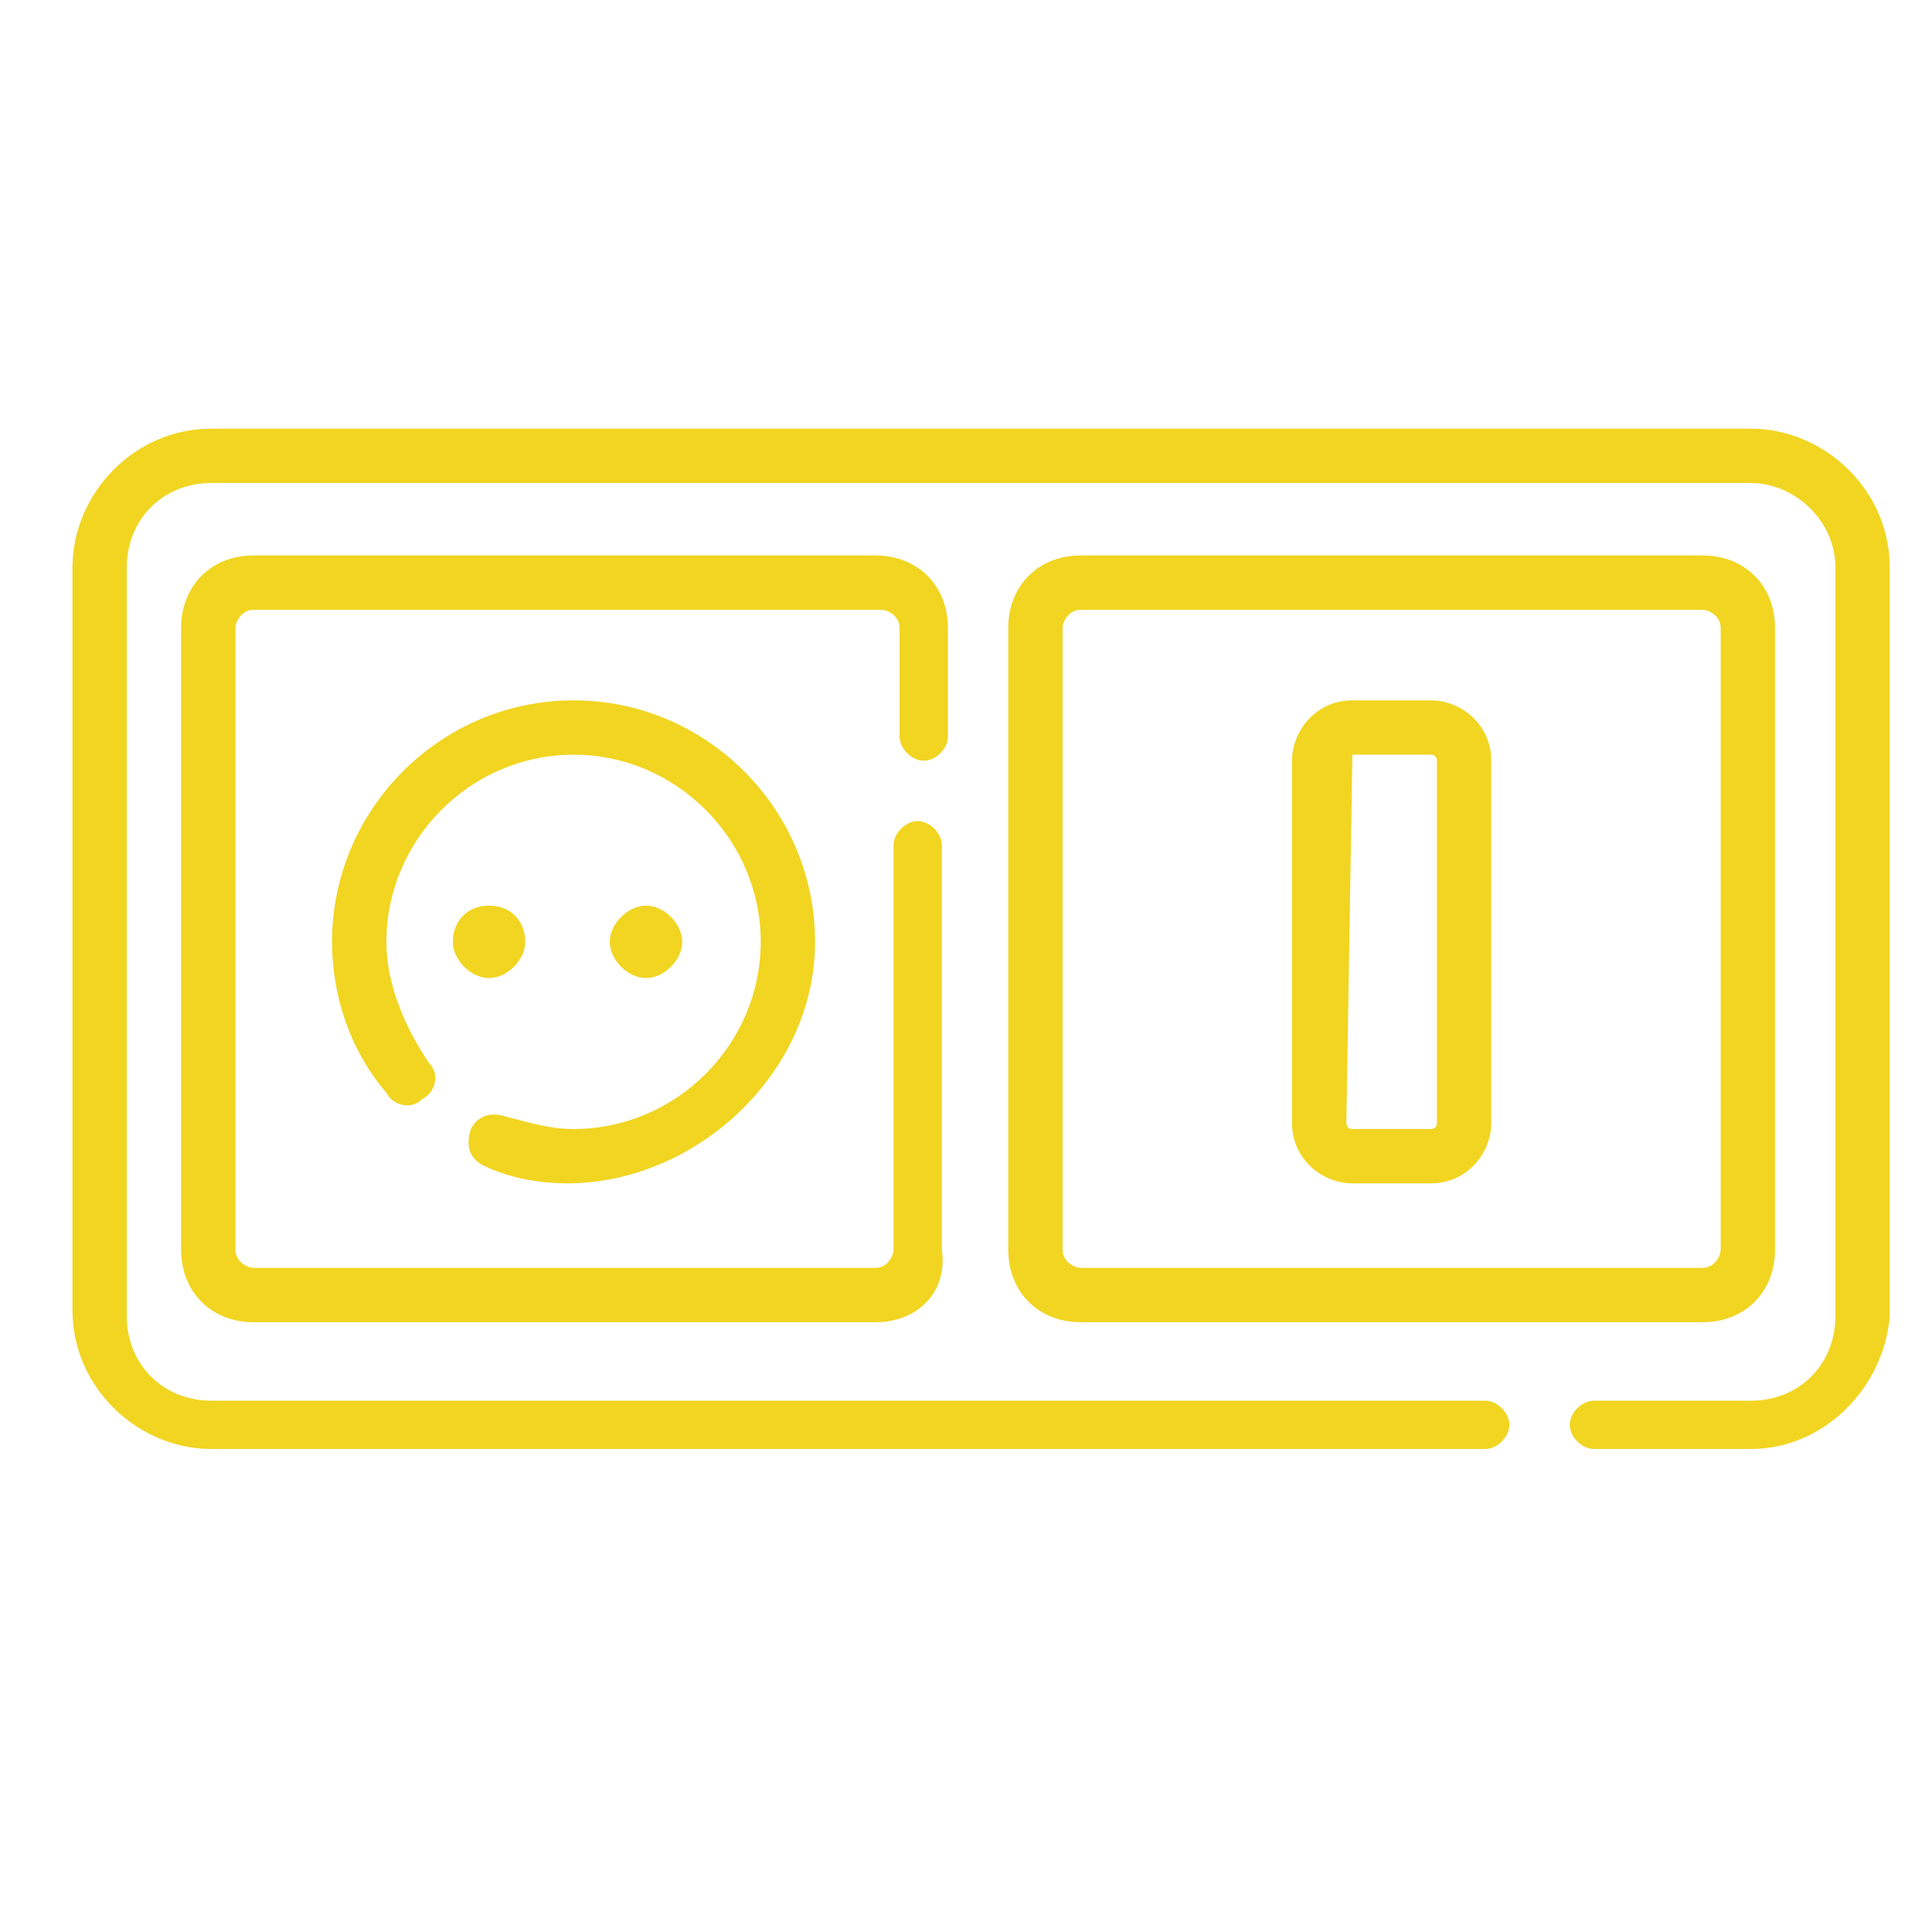 <?xml version="1.0" encoding="utf-8"?>
<!-- Generator: Adobe Illustrator 20.0.0, SVG Export Plug-In . SVG Version: 6.00 Build 0)  -->
<svg version="1.1" id="Layer_1" xmlns="http://www.w3.org/2000/svg" xmlns:xlink="http://www.w3.org/1999/xlink" x="0px" y="0px"
	 viewBox="0 0 32 32" style="enable-background:new 0 0 32 32;" xml:space="preserve">
<style type="text/css">
	.st0{fill:#F1D521;}
</style>
<path class="st0" d="M29,24h-2.6c-0.2,0-0.4-0.2-0.4-0.4c0-0.2,0.2-0.4,0.4-0.4H29c0.8,0,1.4-0.6,1.4-1.4V9.4C30.4,8.6,29.7,8,29,8
	H3.5C2.7,8,2.1,8.6,2.1,9.4v12.4c0,0.8,0.6,1.4,1.4,1.4h21.1c0.2,0,0.4,0.2,0.4,0.4c0,0.2-0.2,0.4-0.4,0.4H3.5c-1.2,0-2.3-1-2.3-2.3
	V9.4c0-1.2,1-2.3,2.3-2.3H29c1.2,0,2.3,1,2.3,2.3v12.4C31.2,23,30.2,24,29,24z"/>
<path class="st0" d="M28.2,21.9H17.9c-0.7,0-1.2-0.5-1.2-1.2V10.4c0-0.7,0.5-1.2,1.2-1.2h10.3c0.7,0,1.2,0.5,1.2,1.2v10.3
	C29.4,21.4,28.9,21.9,28.2,21.9z M17.9,10.1c-0.2,0-0.3,0.2-0.3,0.3v10.3c0,0.2,0.2,0.3,0.3,0.3h10.3c0.2,0,0.3-0.2,0.3-0.3V10.4
	c0-0.2-0.2-0.3-0.3-0.3H17.9z"/>
<path class="st0" d="M14.5,21.9H4.2c-0.7,0-1.2-0.5-1.2-1.2V10.4c0-0.7,0.5-1.2,1.2-1.2h10.3c0.7,0,1.2,0.5,1.2,1.2v1.8
	c0,0.2-0.2,0.4-0.4,0.4c-0.2,0-0.4-0.2-0.4-0.4v-1.8c0-0.2-0.2-0.3-0.3-0.3H4.2c-0.2,0-0.3,0.2-0.3,0.3v10.3c0,0.2,0.2,0.3,0.3,0.3
	h10.3c0.2,0,0.3-0.2,0.3-0.3v-6.7c0-0.2,0.2-0.4,0.4-0.4c0.2,0,0.4,0.2,0.4,0.4v6.7C15.7,21.4,15.2,21.9,14.5,21.9z"/>
<path class="st0" d="M9.4,19.6c-0.5,0-1-0.1-1.4-0.3c-0.2-0.1-0.3-0.3-0.2-0.6c0.1-0.2,0.3-0.3,0.6-0.2c0.4,0.1,0.7,0.2,1.1,0.2
	c1.7,0,3.1-1.4,3.1-3.1c0-1.7-1.4-3.1-3.1-3.1c-1.7,0-3.1,1.4-3.1,3.1c0,0.7,0.3,1.4,0.7,2c0.2,0.2,0.1,0.5-0.1,0.6
	c-0.2,0.2-0.5,0.1-0.6-0.1c-0.6-0.7-0.9-1.6-0.9-2.5c0-2.2,1.8-4,4-4s4,1.8,4,4S11.5,19.6,9.4,19.6z"/>
<path class="st0" d="M23.7,19.6h-1.3c-0.5,0-1-0.4-1-1v-6c0-0.5,0.4-1,1-1h1.3c0.5,0,1,0.4,1,1v6C24.7,19.1,24.3,19.6,23.7,19.6z
	 M22.4,12.5C22.4,12.5,22.3,12.5,22.4,12.5l-0.1,6.1c0,0,0,0.1,0.1,0.1h1.3c0,0,0.1,0,0.1-0.1v-6c0,0,0-0.1-0.1-0.1H22.4z"/>
<path class="st0" d="M8.7,15.6c0,0.3-0.3,0.6-0.6,0.6s-0.6-0.3-0.6-0.6S7.7,15,8.1,15S8.7,15.3,8.7,15.6z"/>
<path class="st0" d="M11.3,15.6c0,0.3-0.3,0.6-0.6,0.6c-0.3,0-0.6-0.3-0.6-0.6s0.3-0.6,0.6-0.6C11,15,11.3,15.3,11.3,15.6z"/>
</svg>
